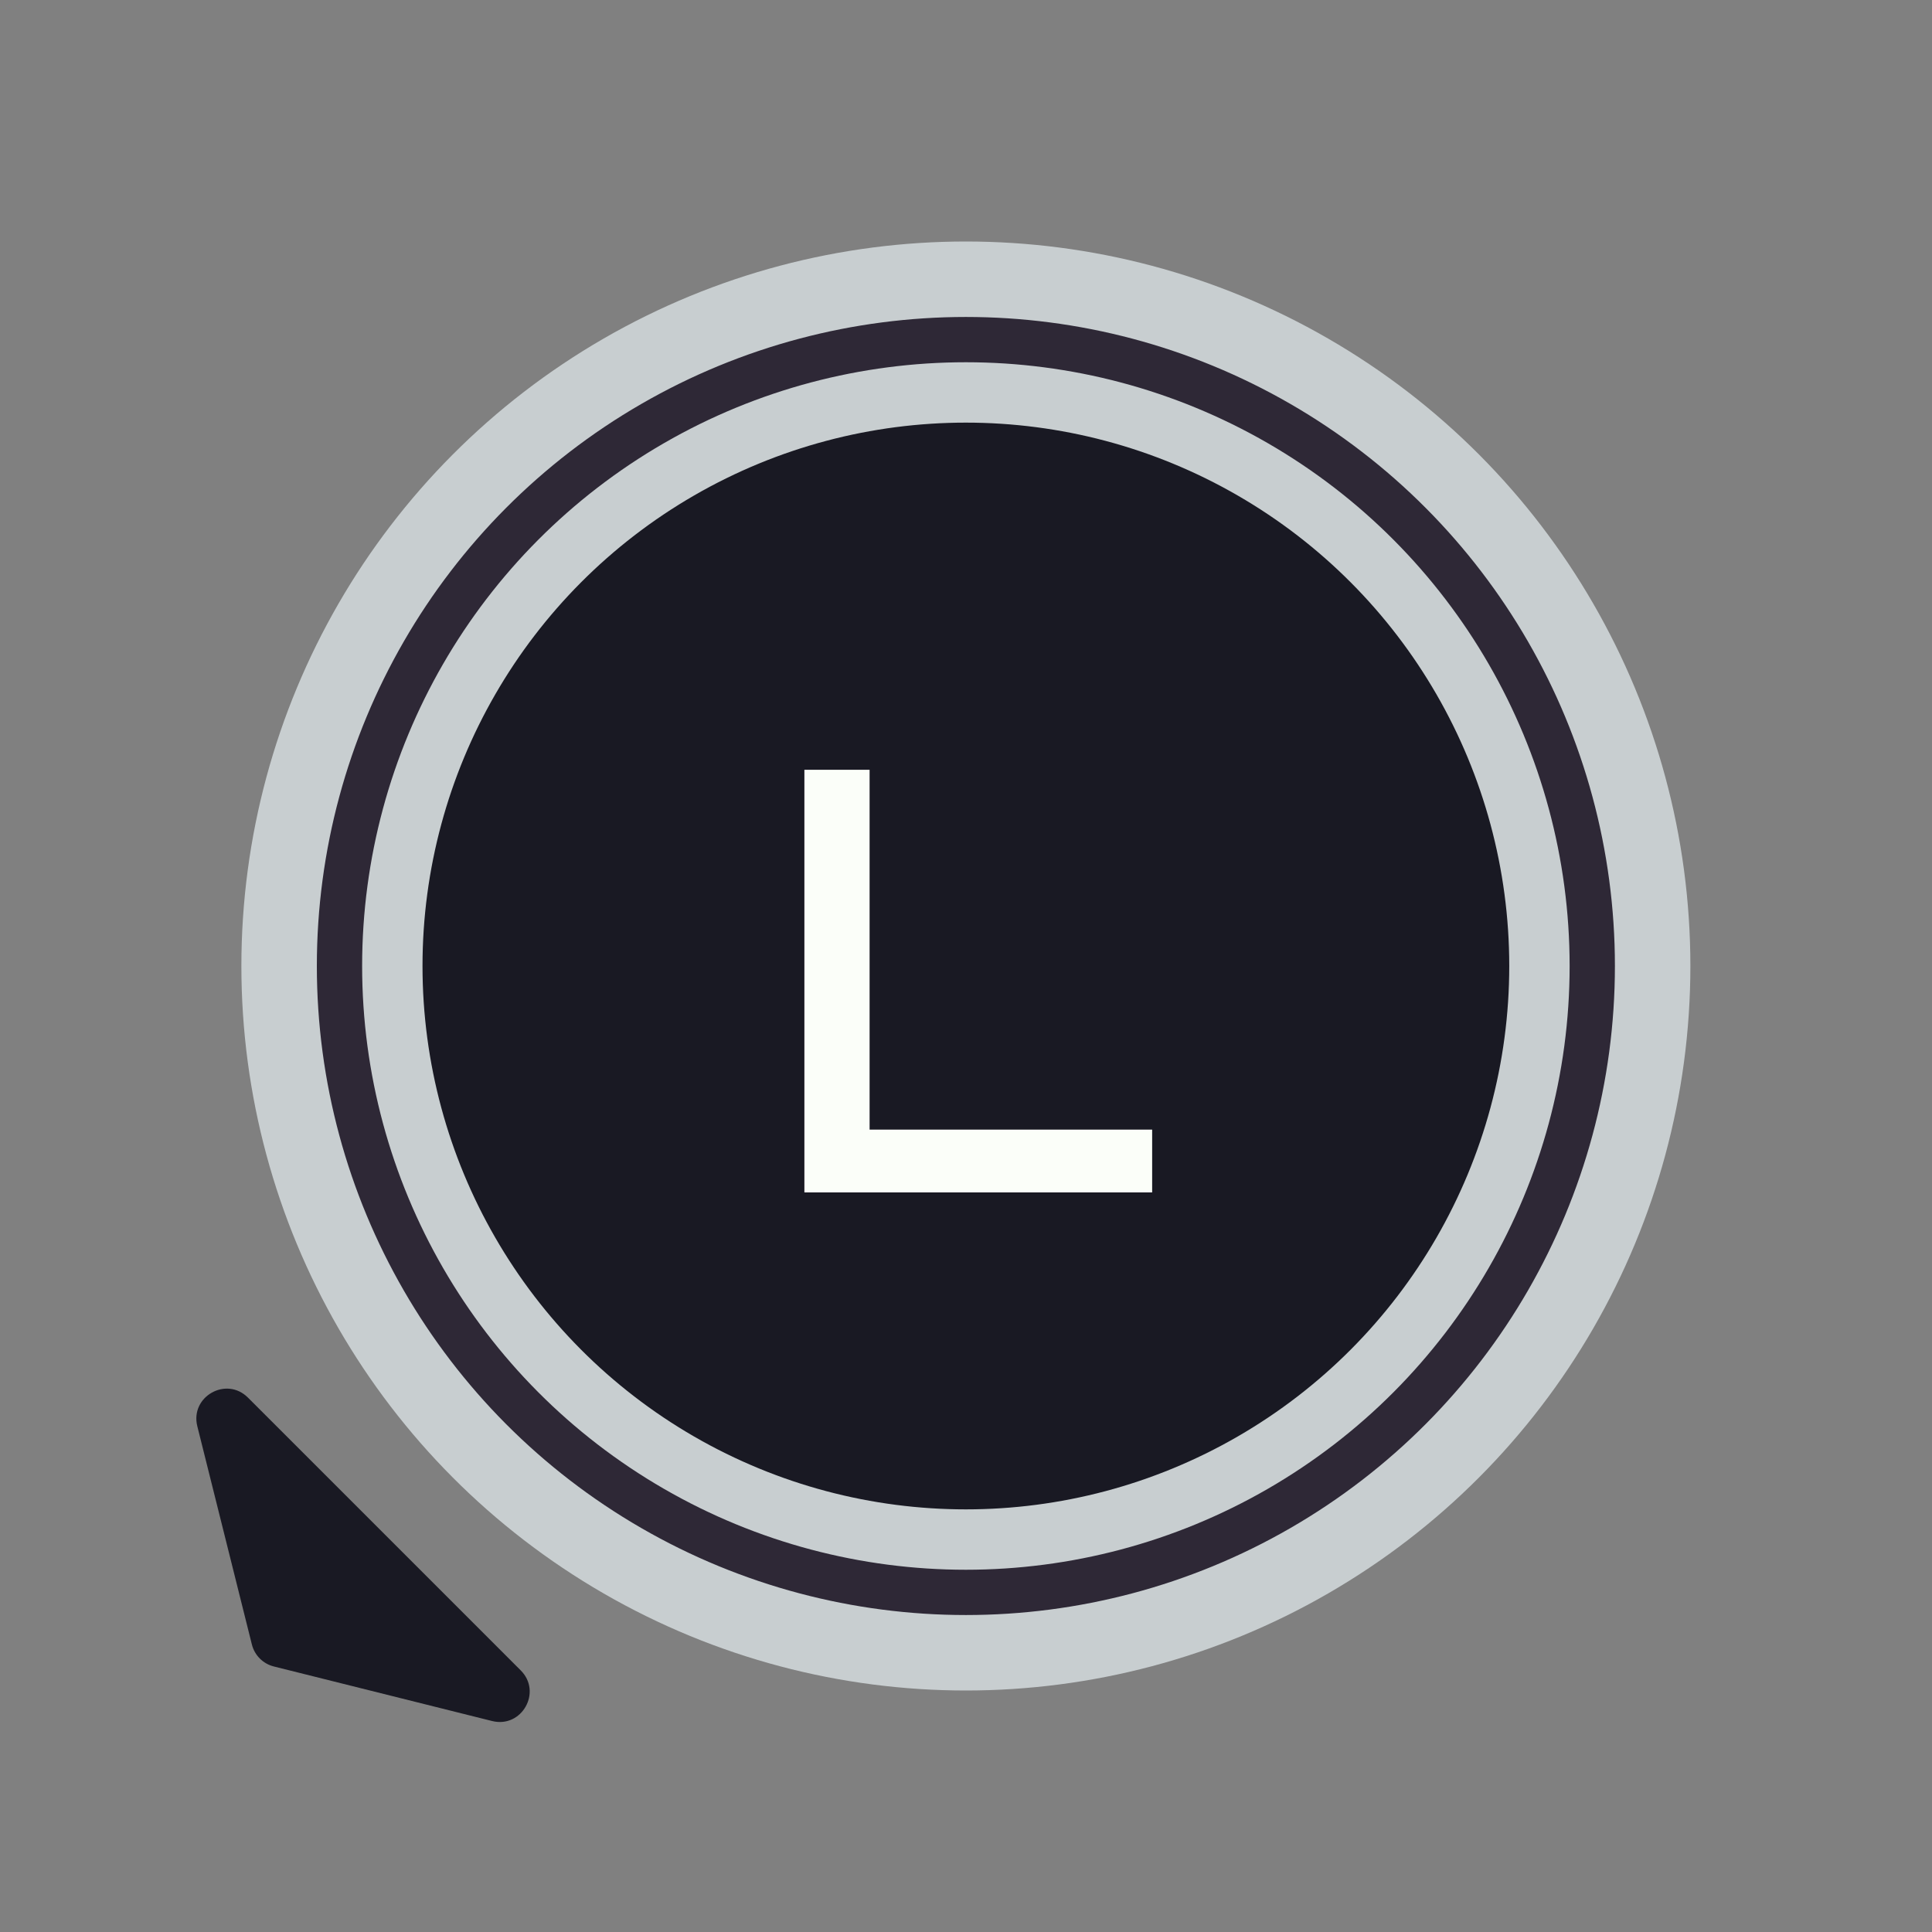 <svg width="128" height="128" viewBox="0 0 128 128" fill="none" xmlns="http://www.w3.org/2000/svg">
<rect x="0" y="0" width="128" height="128" fill="#808080" stroke="none"/>
<circle cx="63.992" cy="64" r="45" stroke="#C8CED0" stroke-width="6"/>
<circle cx="63.992" cy="64" r="39" fill="#191923" stroke="#C8CED0" stroke-width="6"/>
<circle cx="63.992" cy="64" r="41.5" stroke="#2E2836" stroke-width="3"/>
<path d="M53.293 79V51H57.613V74.84H76.333V79H53.293Z" fill="#FBFEF9"/>
<path d="M16.688 108.953C16.867 109.669 17.426 110.229 18.143 110.408L32.601 114.022C34.569 114.514 35.934 112.102 34.5 110.668L16.427 92.595C14.993 91.161 12.581 92.526 13.073 94.494L16.688 108.953Z" fill="#191923"/>
</svg>
